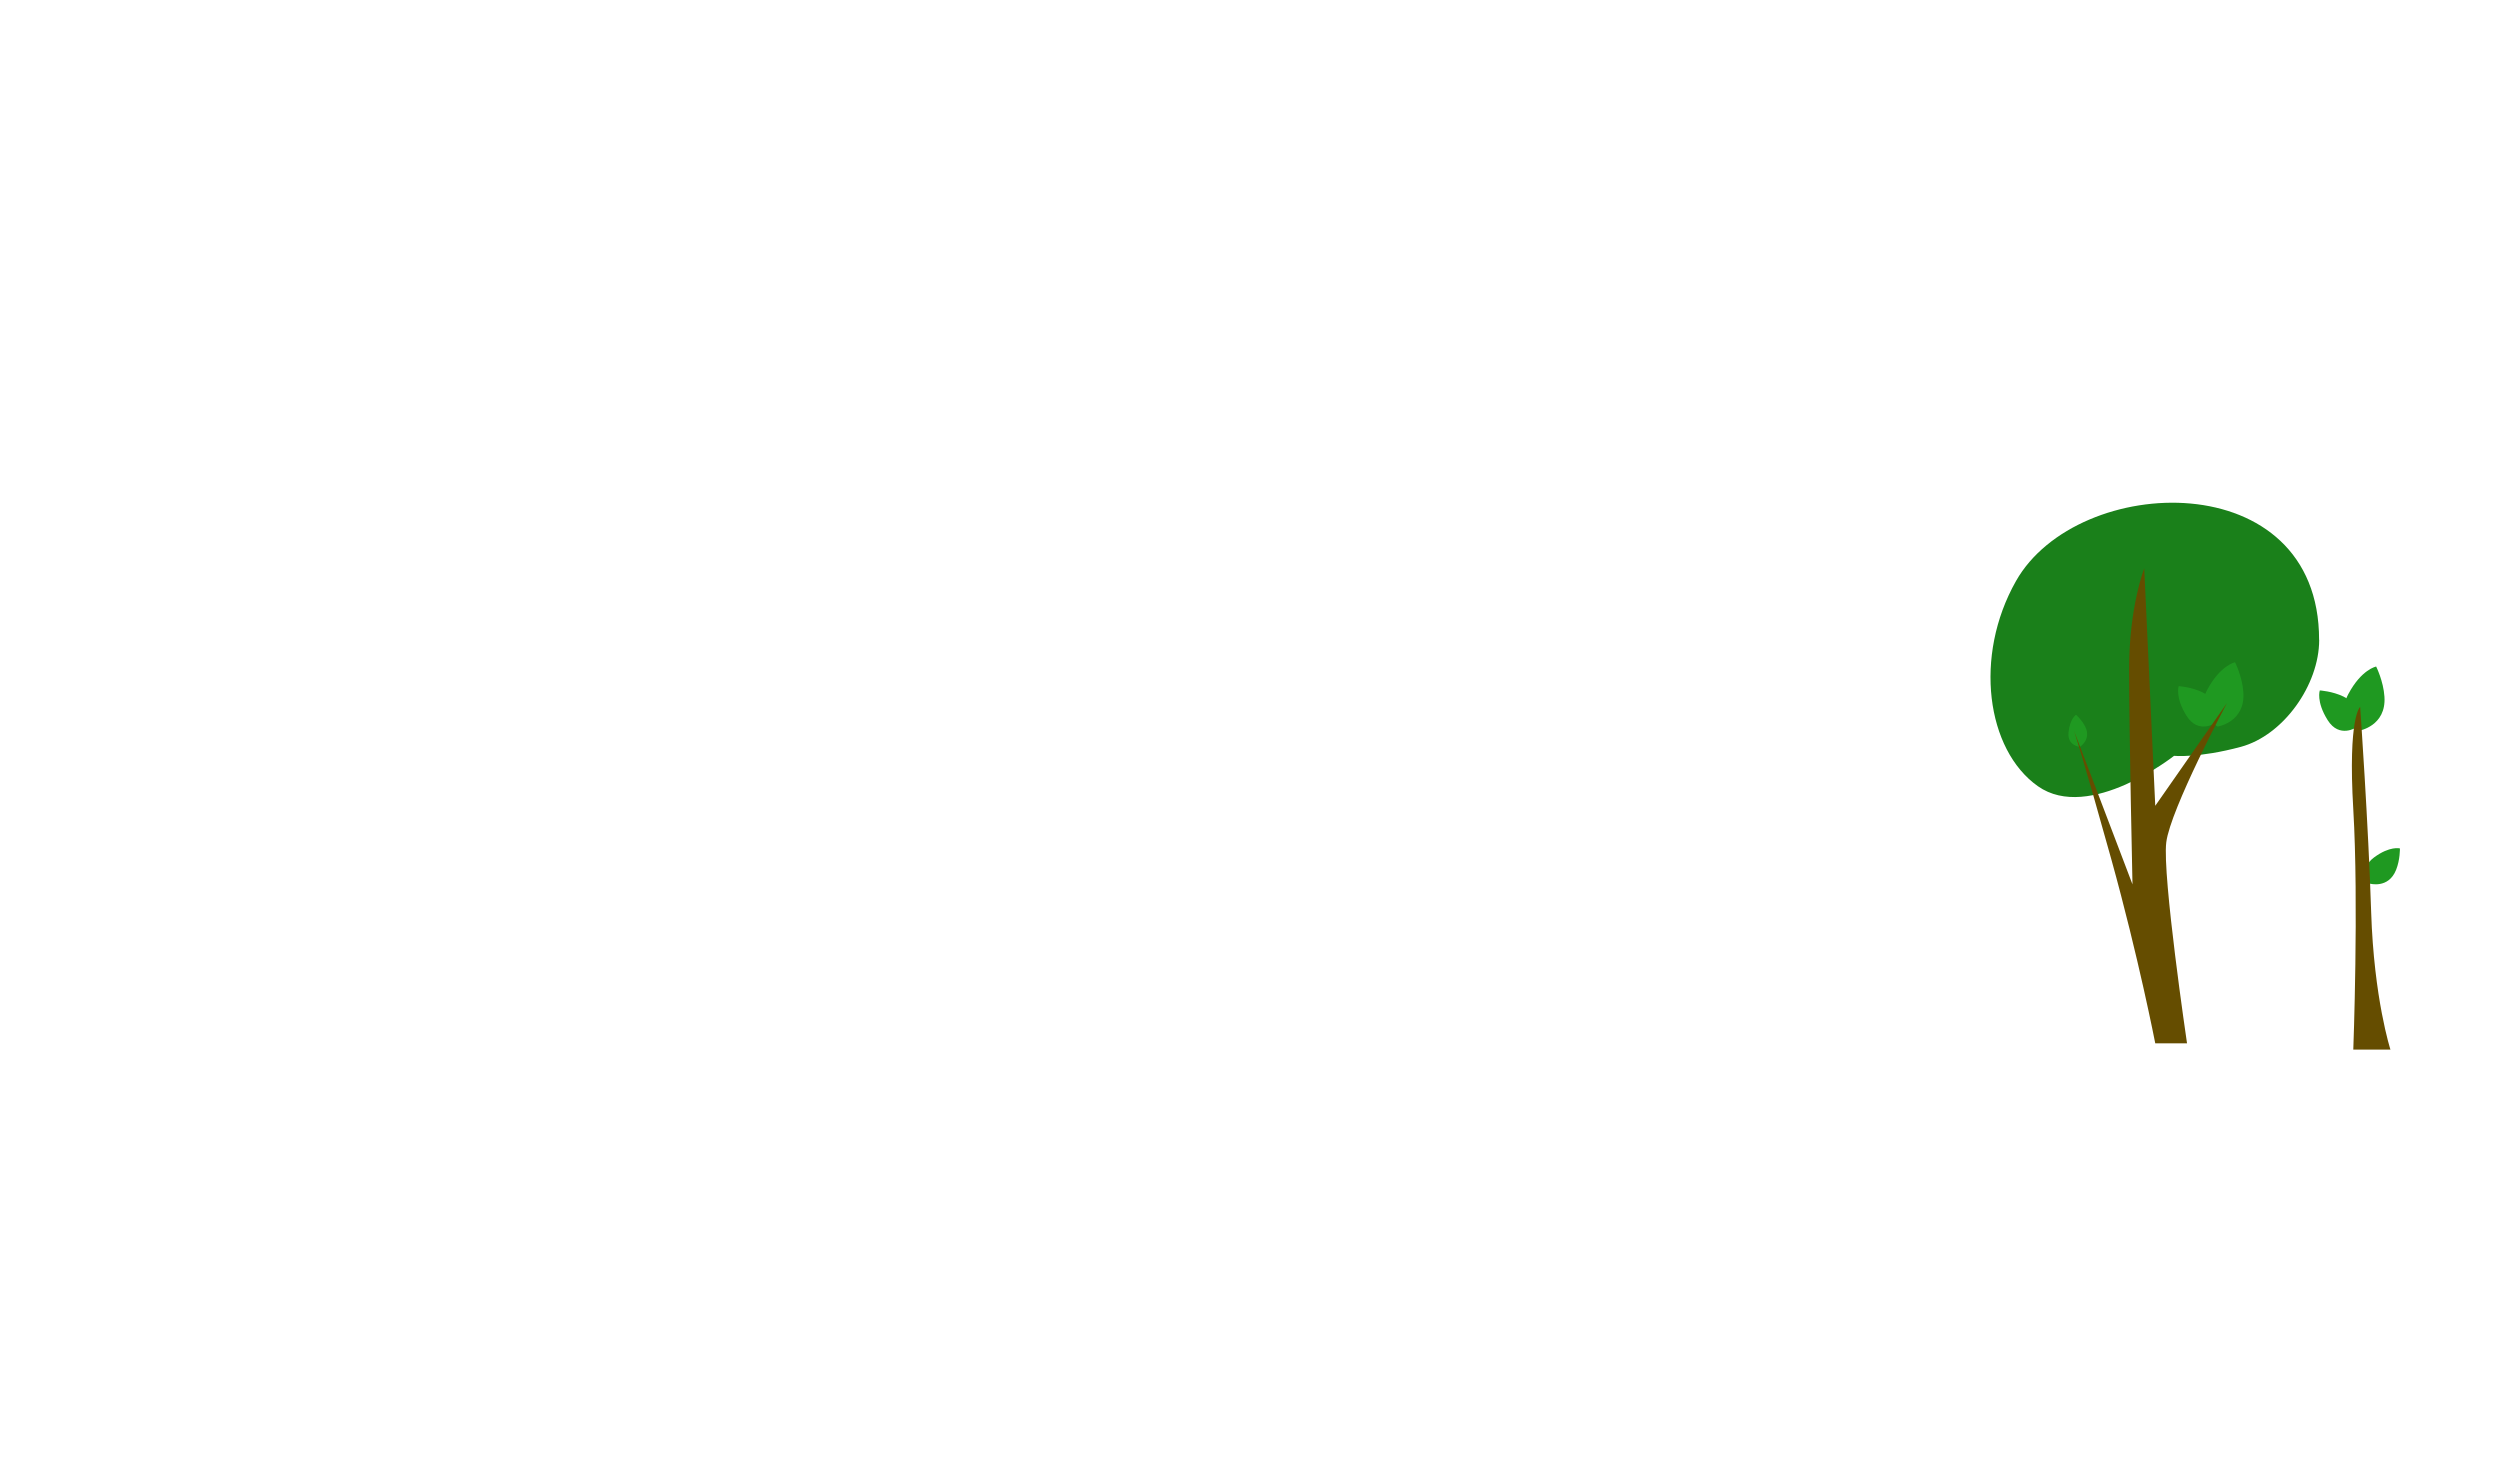 <svg xmlns="http://www.w3.org/2000/svg" xmlns:xlink="http://www.w3.org/1999/xlink" version="1.1" x="0px" y="0px" width="1024px" height="600px" viewBox="0 0 1024 600" enable-background="new 0 0 1024 600" xml:space="preserve">
  <defs>
    <filter id="drop-shadow">
      <feGaussianBlur stdDeviation="4" in="SourceAlpha"/>
      <feOffset dx="0" dy="0" result="offsetblur"/>
      <feFlood flood-color="#ADADAD"/>
      <feComposite operator="in" in2="offsetblur"/>
      <feMerge>
        <feMergeNode/>
        <feMergeNode in="SourceGraphic"/>
      </feMerge>
    </filter>
  </defs>
    <g id="right_side_small_tree">

      <path id="upper_right_leaf" fill="#1F9921" d="M966.155 299.34c0 0-9.74-4.745-4.326-14.962 c5.412-10.219 11.442-11.363 11.442-11.363s2.982 5.9 3.4 12.366C977.473 297.5 966.2 299.3 966.2 299.34z"/>
      <path id="upper_left_leaf" fill="#1F9921" d="M965.242 297.885c0 0-7.014 4.745-11.821-2.902 c-4.81-7.653-3.237-12.182-3.237-12.182s5.138 0.3 9.7 2.51C968.415 289.5 965.2 297.9 965.2 297.885z"/>
      <path id="lower_leaf" fill="#1F9921" d="M970.617 361.916c0 0-4.686-5.914 1.781-10.703c6.477-4.804 10.609-3.707 10.609-3.707 s0.113 4.579-1.572 8.797C978.293 364.2 970.6 361.9 970.6 361.916z"/>

      <path id="trunk_2_" fill="#654D00" d="M963.909 429.915c0 0 2.255-60.207 0-98.34c-2.256-38.131 2.817-42.024 2.817-42.024 s3.385 48.4 4.5 83.972c1.126 35.5 7.9 56.4 7.9 56.393H963.909z"/>
    </g>
    <g id="Left_side_small_tree">
        <path id="shrub_1_" fill="#1A801A" d="M949.939 262.102c-0.012 18.525-14.698 39.1-32.06 43.8 c-17.358 4.676-27.388 3.691-27.388 3.691s-34.645 27.338-55.763 12.44c-21.113-14.896-26.377-53.305-8.979-84.035 C850.923 193.5 950 189.8 949.9 262.102z"/>
        <path id="right_leaf" fill="#1F9921" d="M908.365 297.589c0 0-9.737-4.743-4.325-14.961 c5.418-10.219 11.446-11.362 11.446-11.362s2.979 5.9 3.4 12.365C919.689 295.8 908.4 297.6 908.4 297.589z"/>
        <path id="middle_leaf" fill="#1F9921" d="M907.46 296.135c0 0-7.015 4.745-11.825-2.902 c-4.812-7.654-3.235-12.183-3.235-12.183s5.14 0.3 9.7 2.513C910.629 287.8 907.5 296.1 907.5 296.135z"/>
        <path id="left_leaf" fill="#1F9921" d="M851.941 305.897c0 0-5.241-0.358-4.673-5.939c0.571-5.582 3.074-7.193 3.074-7.193 s2.413 2.1 3.8 4.939C856.699 303 851.9 305.9 851.9 305.897z"/>
        <path id="trunk_1_" fill="#654D00" d="M882.791 427.338c0 0-6.769-34.965-18.046-75.566 c-11.278-40.606-15.229-52.449-15.229-52.449l23.95 62.92c0 0-1.388-62.672-1.388-88.172c0-25.499 6.2-41.288 6.2-41.288 l4.513 97.277l29.325-42.016c0 0-23.122 43.425-24.811 56.958c-1.693 13.5 8.5 82.3 8.5 82.336H882.791z"/>
    </g>
</svg>
